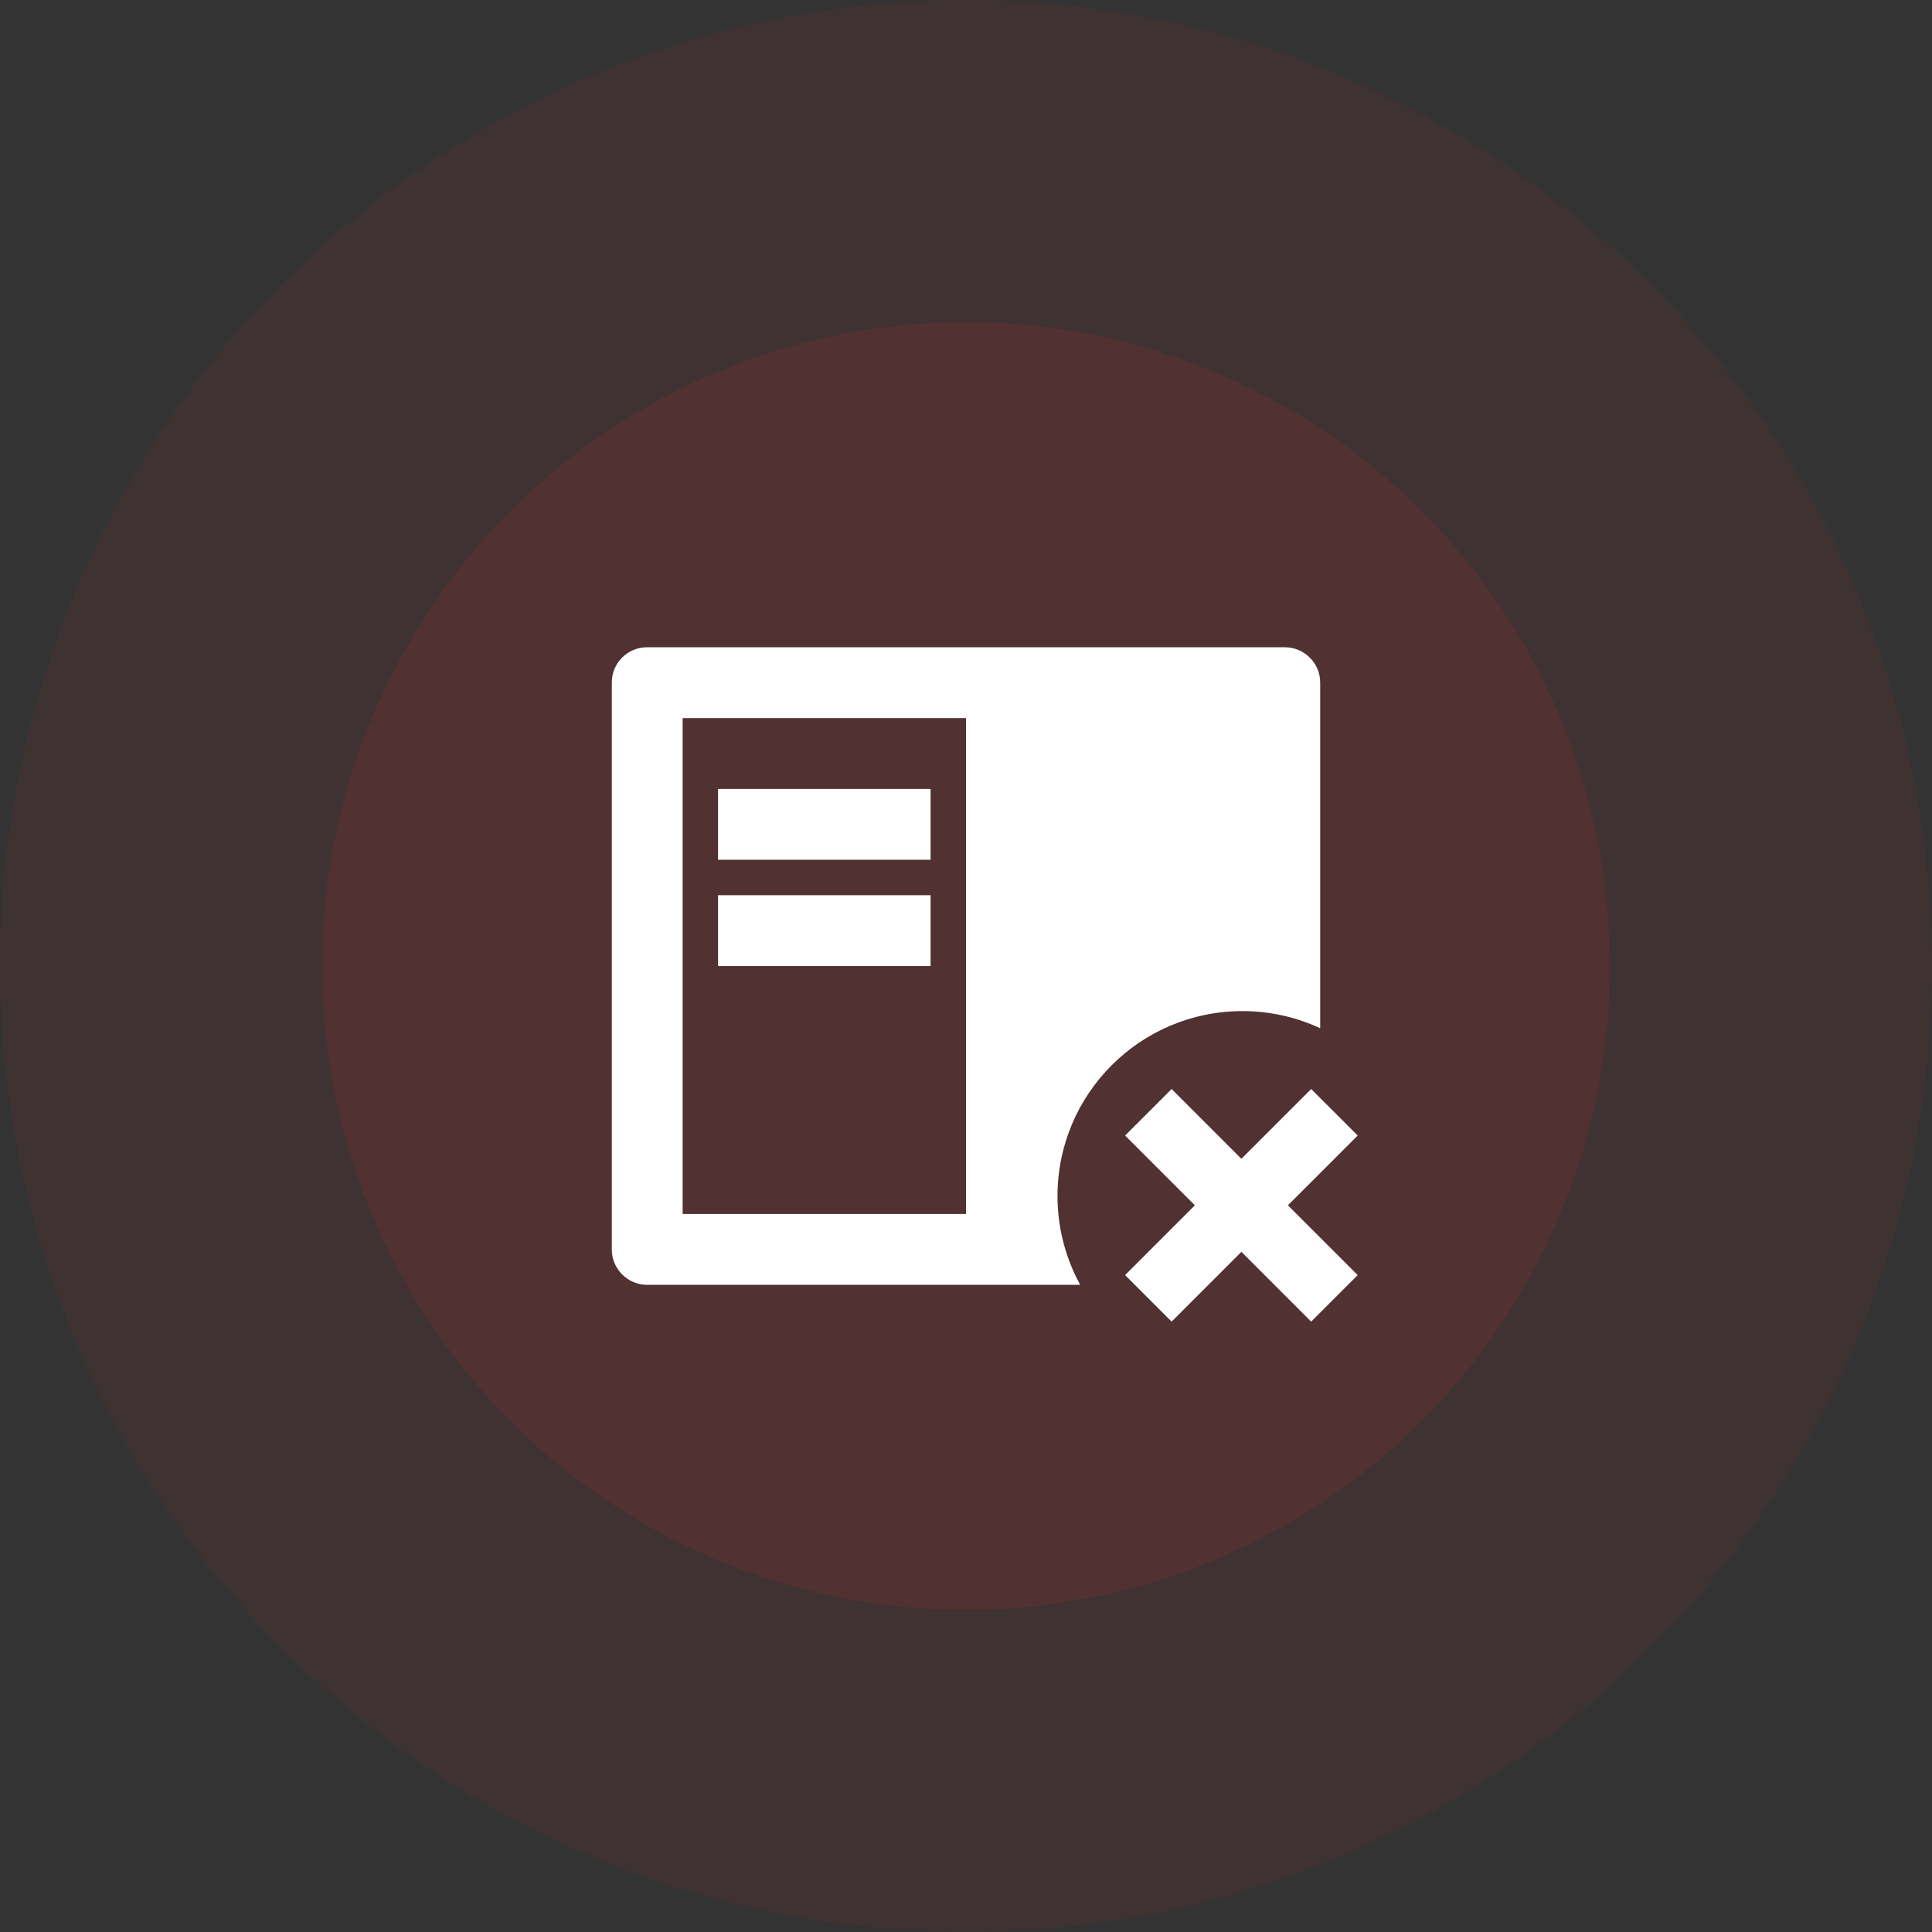 <svg width="120" height="120" viewBox="0 0 120 120" fill="none" xmlns="http://www.w3.org/2000/svg">
<rect x="0" y="0" width="120" height="120" fill="#333333" stroke="none"/>
<circle opacity="0.6" cx="60" cy="60" r="60" fill="#D92B2B" fill-opacity="0.12"/>
<circle cx="60" cy="60" r="40" fill="#D92B2B" fill-opacity="0.12"/>
<path d="M79.818 40.203C80.999 40.203 82 41.182 82 42.389V63.865C80.531 63.184 78.896 62.801 77.17 62.801C70.826 62.801 65.684 67.943 65.684 74.287C65.684 76.286 66.196 78.165 67.094 79.803H40.182C39.002 79.803 38 78.824 38 77.617V42.389C38 41.182 38.977 40.203 40.182 40.203H79.818ZM42.4 44.603V75.403H60V44.603H42.4ZM57.8 55.603V60.003H44.6V55.603H57.8ZM57.8 49.003V53.403H44.6V49.003H57.8Z" fill="white"/>
<path d="M84.329 79.198L79.995 74.864L84.329 70.53L81.439 67.641L77.105 71.975L72.771 67.641L69.882 70.53L74.216 74.864L69.882 79.198L72.771 82.088L77.105 77.754L81.439 82.088L84.329 79.198Z" fill="white"/>
</svg>
